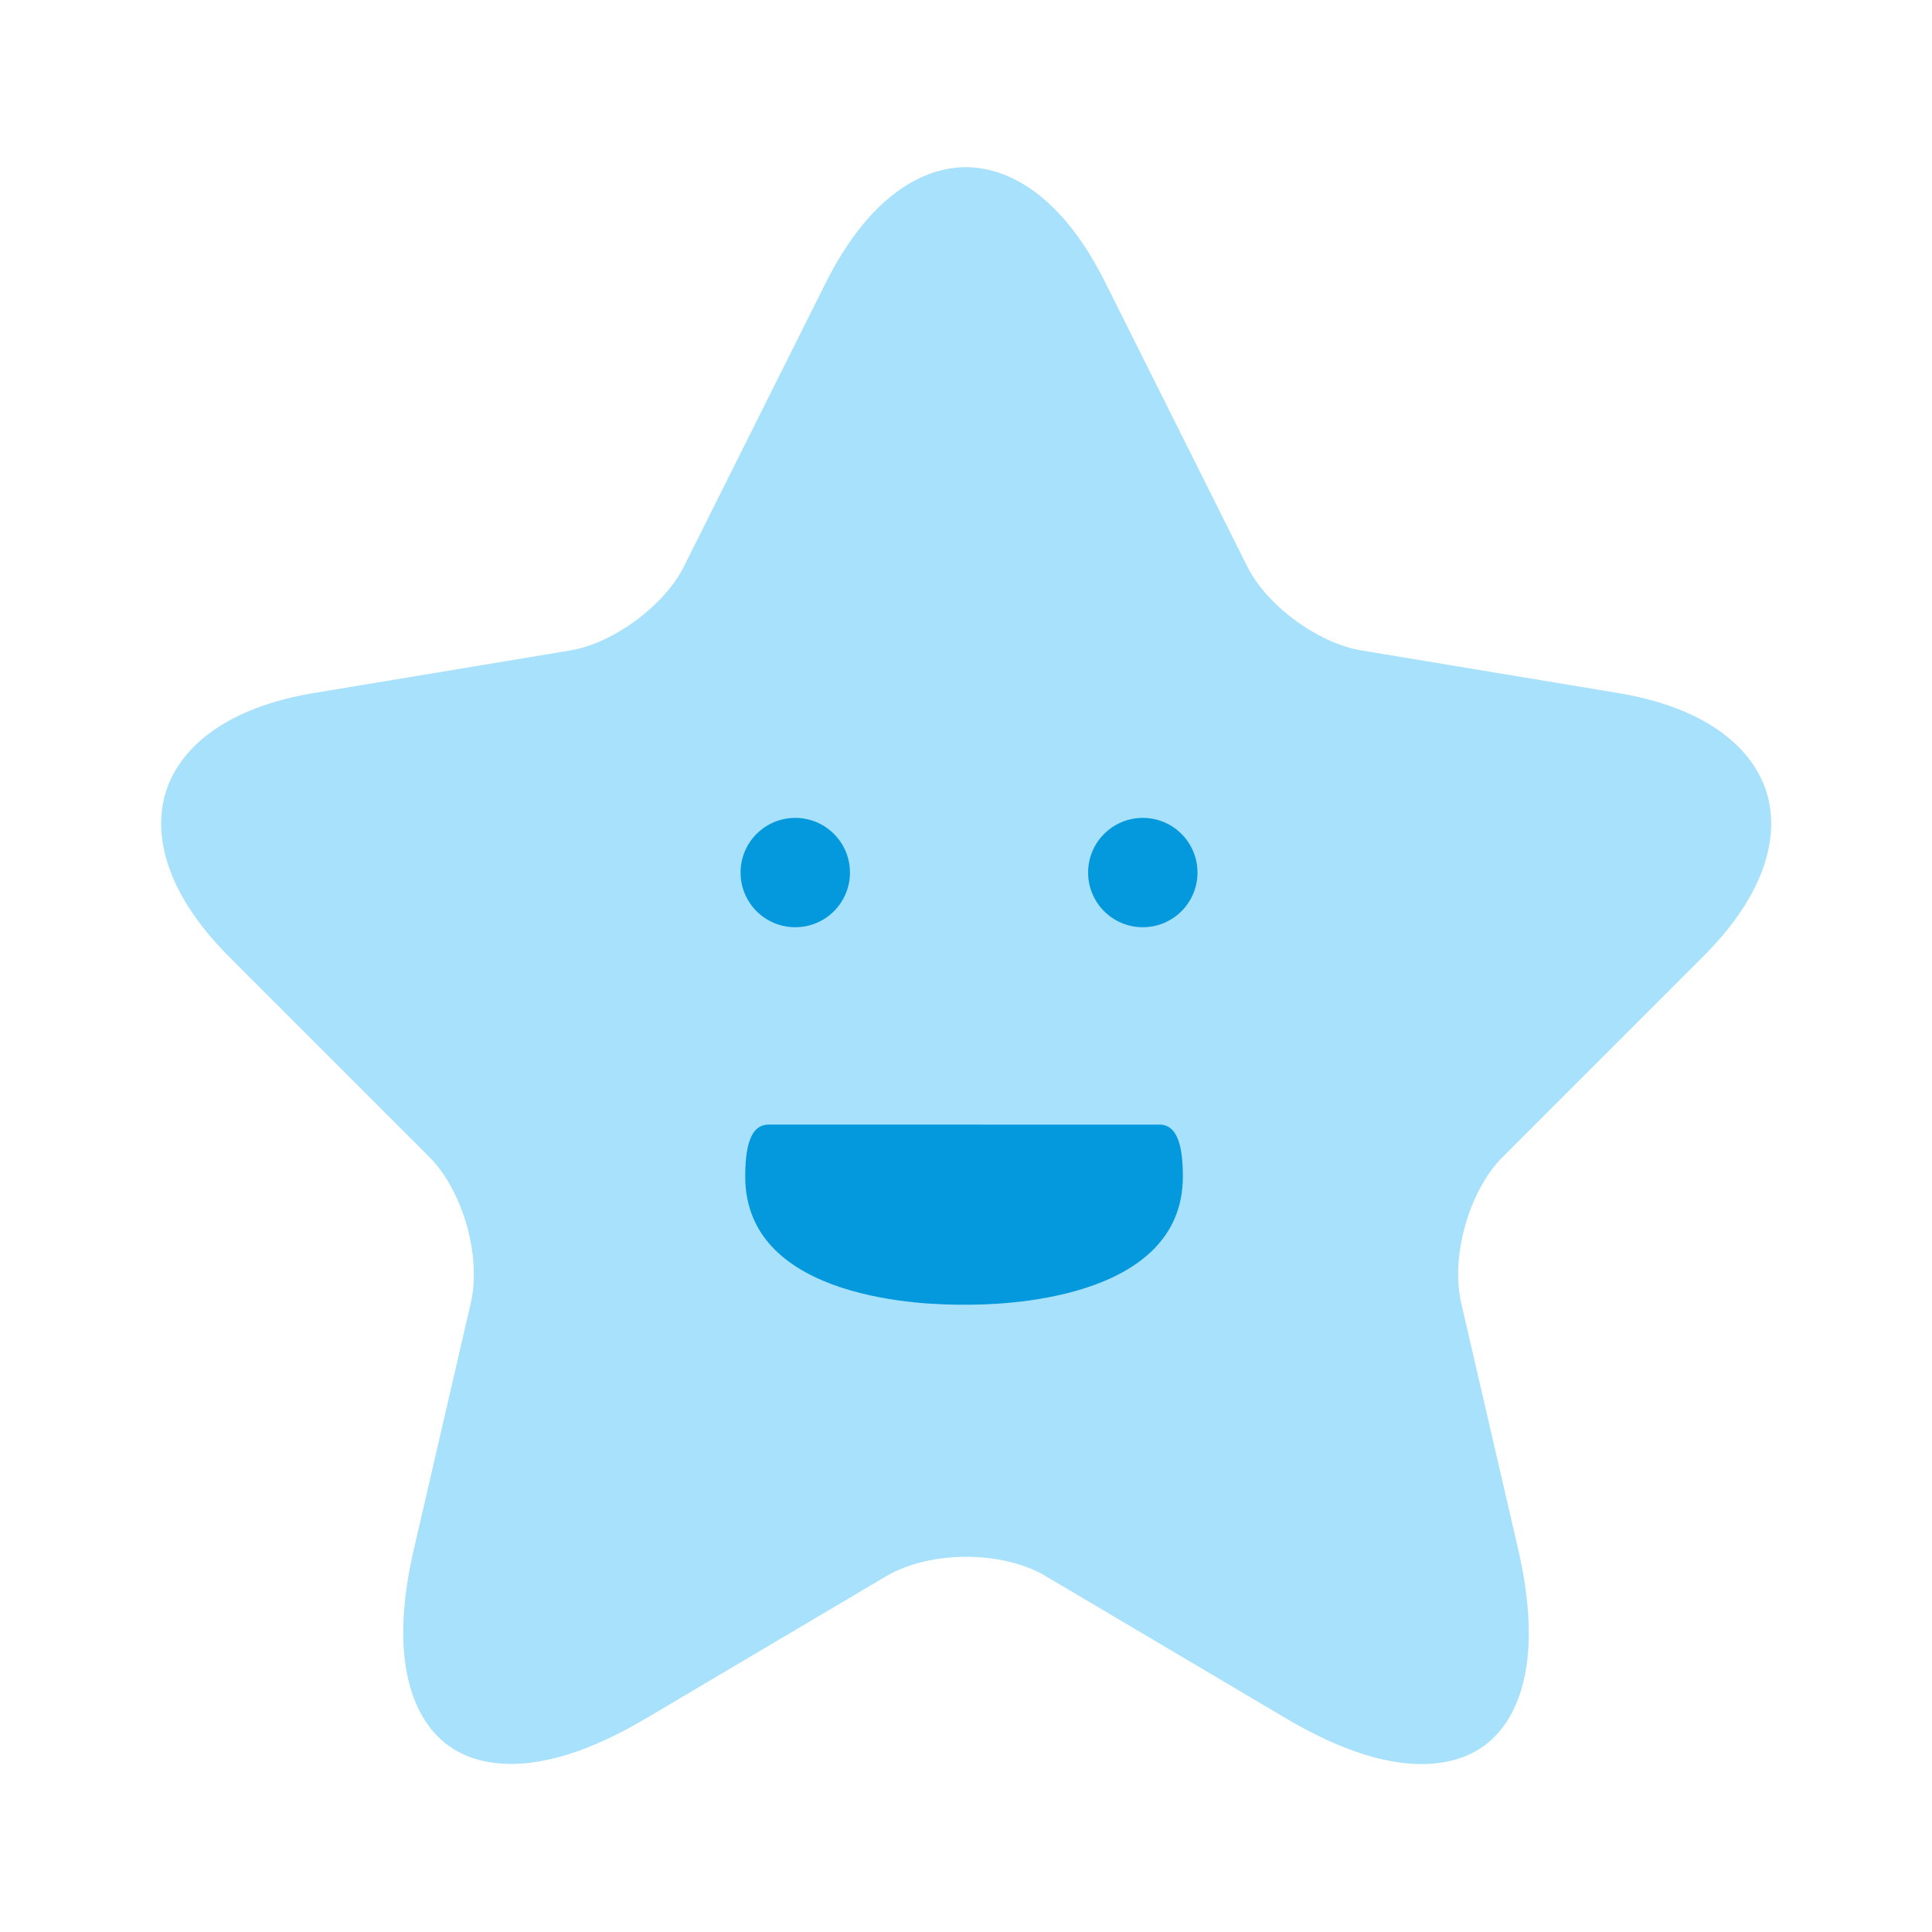 <svg width="44" height="44" viewBox="0 0 44 44" fill="none" xmlns="http://www.w3.org/2000/svg">
<path d="M24.5 6.767L24.501 6.769L27.725 13.217C27.725 13.218 27.726 13.219 27.726 13.22C28.014 13.805 28.51 14.331 29.048 14.728C29.588 15.126 30.237 15.445 30.878 15.552L30.879 15.552L36.727 16.523C38.467 16.813 39.285 17.543 39.511 18.25C39.738 18.954 39.5 20.019 38.246 21.265L38.245 21.266L33.698 25.813C33.2 26.31 32.849 26.998 32.652 27.686C32.455 28.375 32.39 29.142 32.543 29.826L32.543 29.826L32.544 29.831L33.846 35.459C34.344 37.623 33.925 38.739 33.358 39.153C32.789 39.567 31.593 39.626 29.678 38.494L24.197 35.25C23.558 34.871 22.762 34.705 22.007 34.705C21.251 34.705 20.453 34.871 19.808 35.247L19.808 35.247L19.803 35.25L14.321 38.495L14.32 38.495C12.418 39.624 11.221 39.563 10.649 39.146C10.078 38.729 9.656 37.61 10.154 35.459L10.154 35.459L11.456 29.831L11.456 29.831L11.457 29.826C11.61 29.142 11.544 28.375 11.347 27.686C11.15 26.998 10.799 26.31 10.302 25.813L5.755 21.266C4.51 20.021 4.27 18.954 4.496 18.248C4.721 17.543 5.533 16.813 7.273 16.523L13.121 15.552L13.124 15.551C13.757 15.444 14.401 15.124 14.937 14.727C15.472 14.33 15.968 13.805 16.255 13.22L19.48 6.77C19.48 6.77 19.48 6.77 19.48 6.77C20.306 5.127 21.261 4.557 21.997 4.557C22.733 4.557 23.683 5.126 24.5 6.767Z" fill="#A7E1FC" stroke="#A7E1FC" stroke-width="1.5" stroke-linecap="round" stroke-linejoin="round"/>
<path d="M18.111 21.117C18.799 21.117 19.357 20.56 19.357 19.872C19.357 19.184 18.799 18.627 18.111 18.627C17.424 18.627 16.866 19.184 16.866 19.872C16.866 20.56 17.424 21.117 18.111 21.117Z" fill="#0498DC"/>
<path d="M26.026 21.117C26.714 21.117 27.272 20.56 27.272 19.872C27.272 19.184 26.714 18.627 26.026 18.627C25.339 18.627 24.781 19.184 24.781 19.872C24.781 20.56 25.339 21.117 26.026 21.117Z" fill="#0498DC"/>
<path d="M17.496 25.611C17.166 25.62 16.972 25.938 16.972 26.793C16.972 29.634 21.139 29.723 21.948 29.713C22.724 29.724 26.939 29.65 26.939 26.793C26.939 25.964 26.757 25.64 26.445 25.613" fill="#0498DC"/>
</svg>
